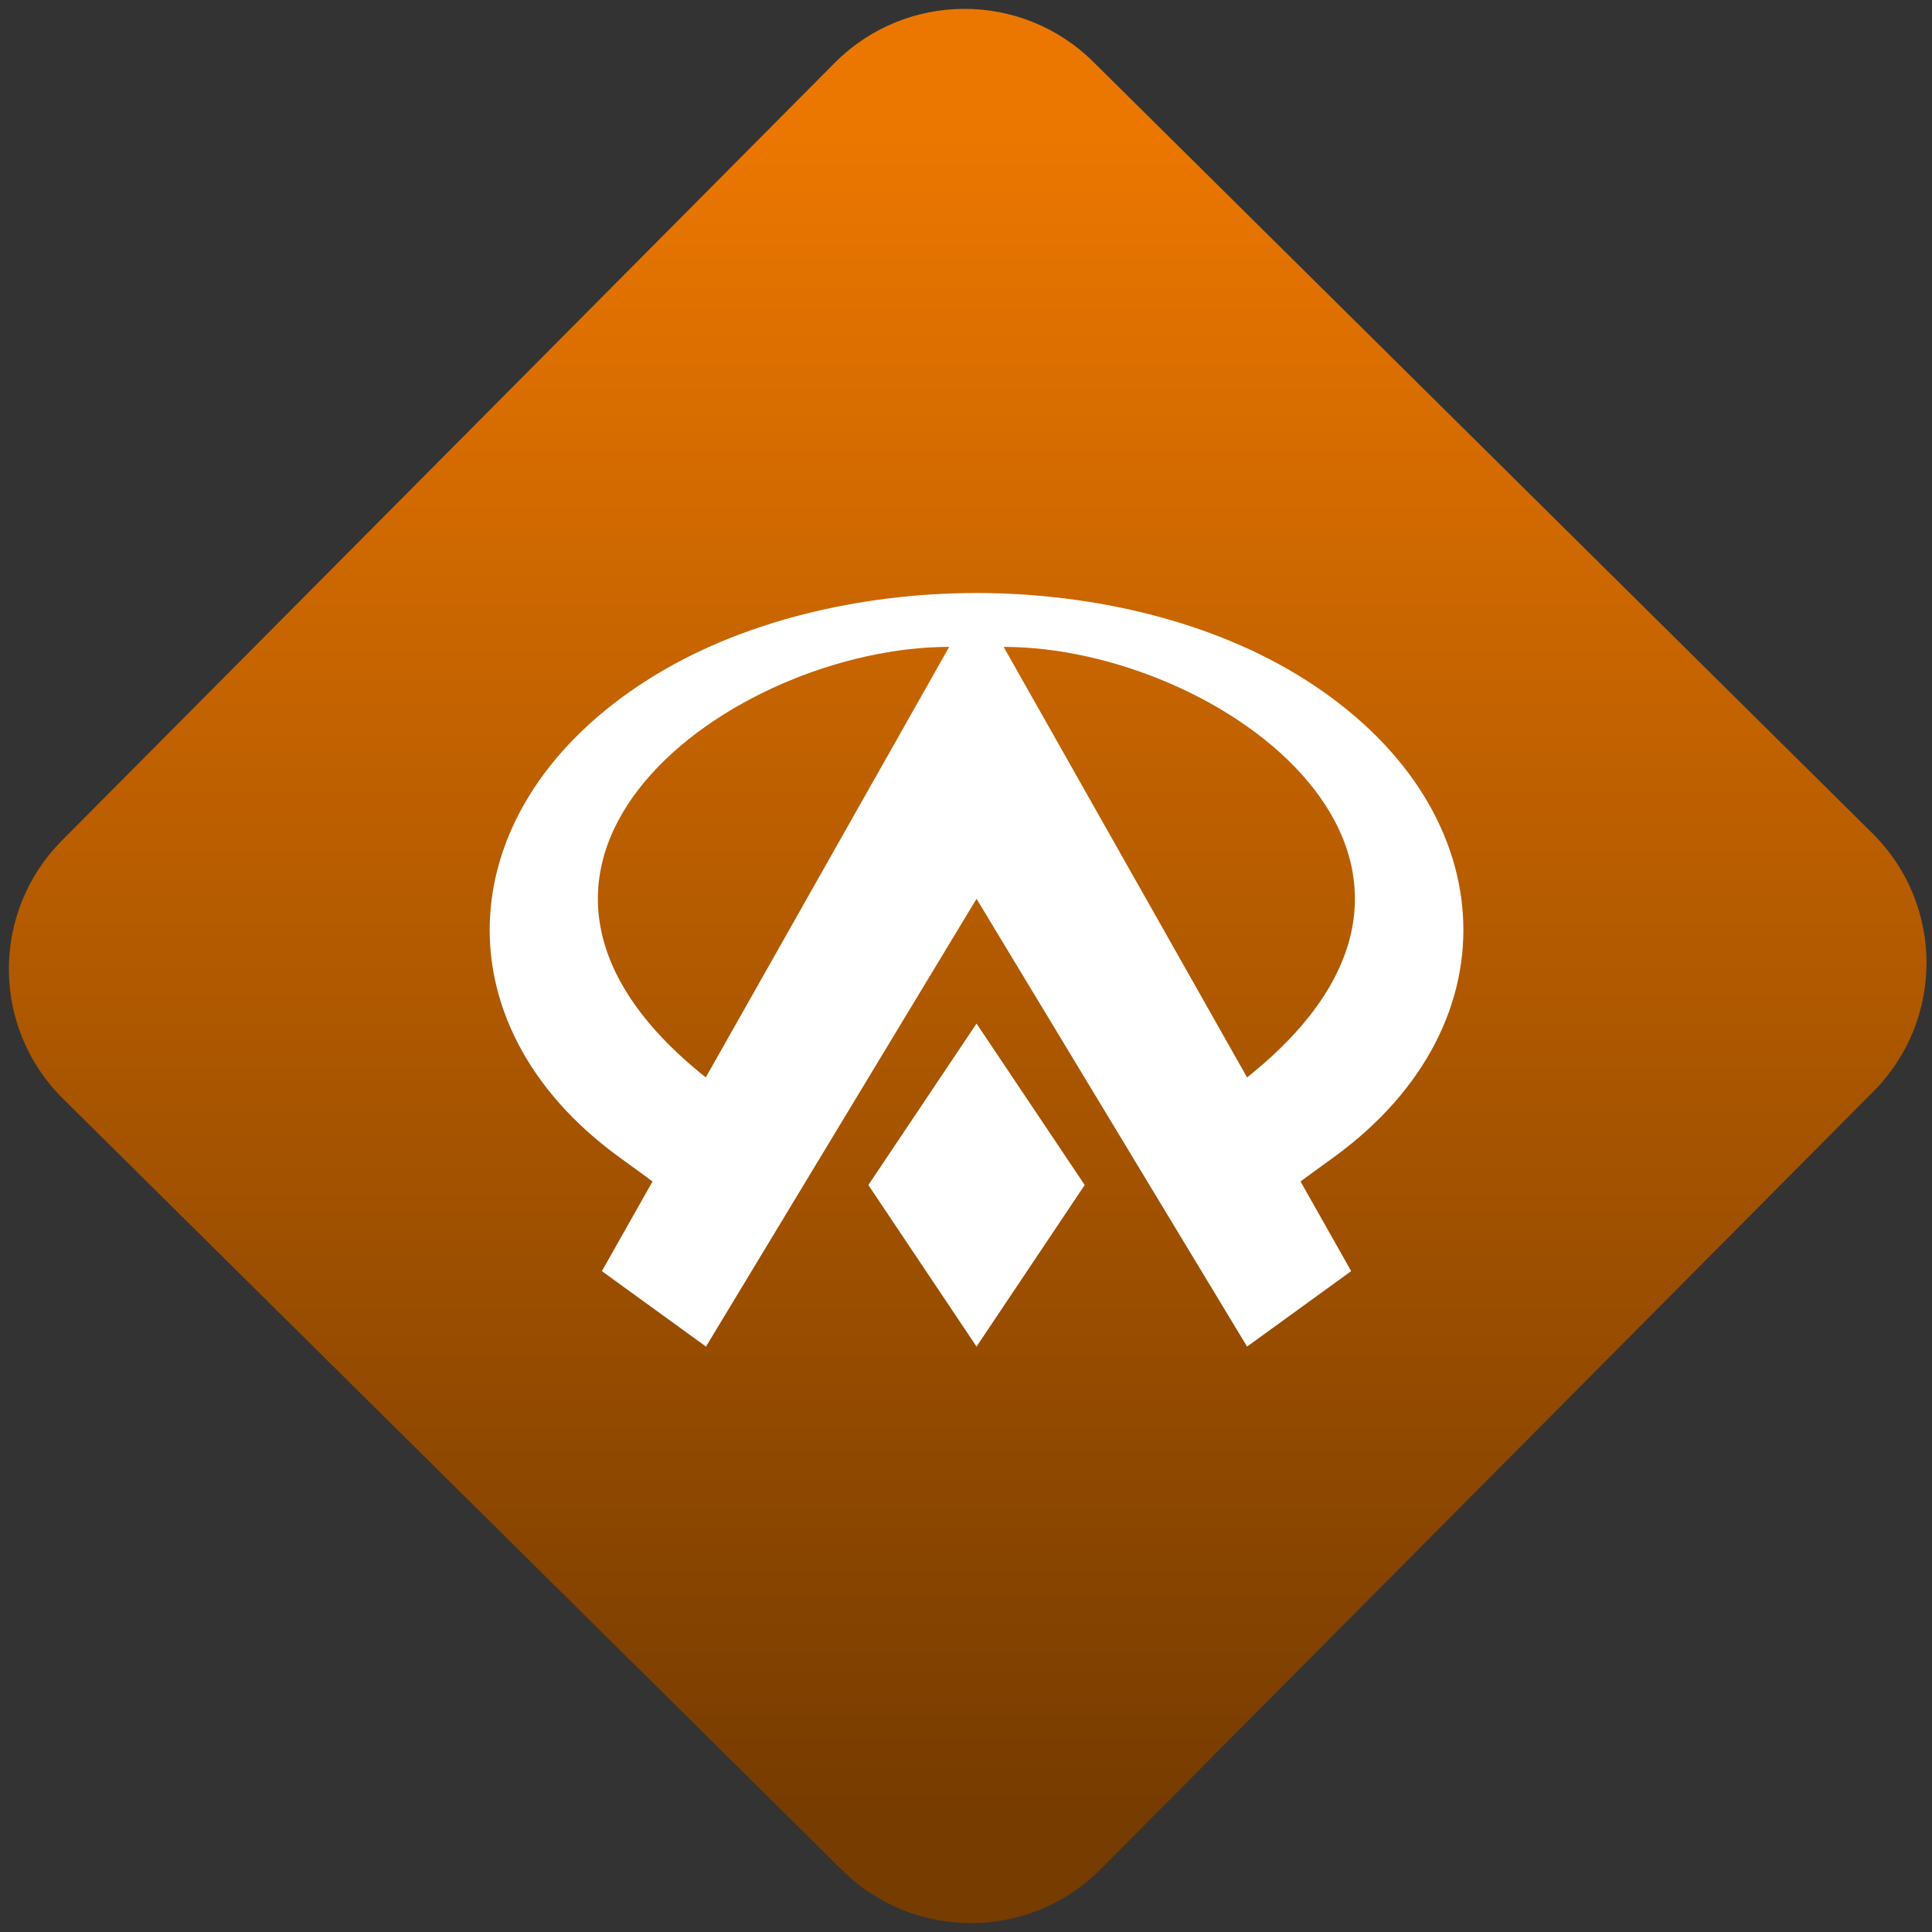 <svg width="64" height="64" viewBox="0 0 64 64" version="1.1"><rect x="0" y="0" width="64" height="64" fill="#333333" stroke="none"/><defs><linearGradient id="linear-pattern-0" gradientUnits="userSpaceOnUse" x1="0" y1="0" x2="0" y2="1" gradientTransform="matrix(60, 0, 0, 56, 0, 4)"><stop offset="0" stop-color="#ec7700" stop-opacity="1"/><stop offset="1" stop-color="#773c00" stop-opacity="1"/></linearGradient></defs><path fill="url(#linear-pattern-0)" fill-opacity="1" d="M 36.219 2.051 L 62.027 27.605 C 64.402 29.957 64.418 33.785 62.059 36.156 L 36.461 61.918 C 34.105 64.289 30.27 64.305 27.895 61.949 L 2.086 36.395 C -0.289 34.043 -0.305 30.215 2.051 27.844 L 27.652 2.082 C 30.008 -0.289 33.844 -0.305 36.219 2.051 Z M 36.219 2.051 " /><g transform="matrix(1.008,0,0,1.003,16.221,16.077)"><path fill-rule="nonzero" fill="rgb(100%, 100%, 100%)" fill-opacity="1" d="M 16 3.555 C 12.094 3.562 8.191 4.516 5.219 6.406 C -1.328 10.562 -1.781 17.758 4.234 22.172 C 4.785 22.57 5.289 22.945 5.352 22.992 L 3.688 25.953 L 7.109 28.445 L 16 13.656 L 24.891 28.445 L 28.312 25.953 L 26.648 22.992 C 26.711 22.945 27.215 22.57 27.766 22.172 C 33.781 17.758 33.328 10.562 26.781 6.406 C 23.809 4.516 19.906 3.562 16 3.555 Z M 15.102 5.336 L 7.102 19.555 C -1.789 12.445 7.992 5.336 15.102 5.336 Z M 16.891 5.336 C 24 5.336 33.777 12.445 24.891 19.555 Z M 16 17.777 L 12.445 23.109 L 16 28.445 L 19.555 23.109 Z M 16 17.777 "/></g></svg>
